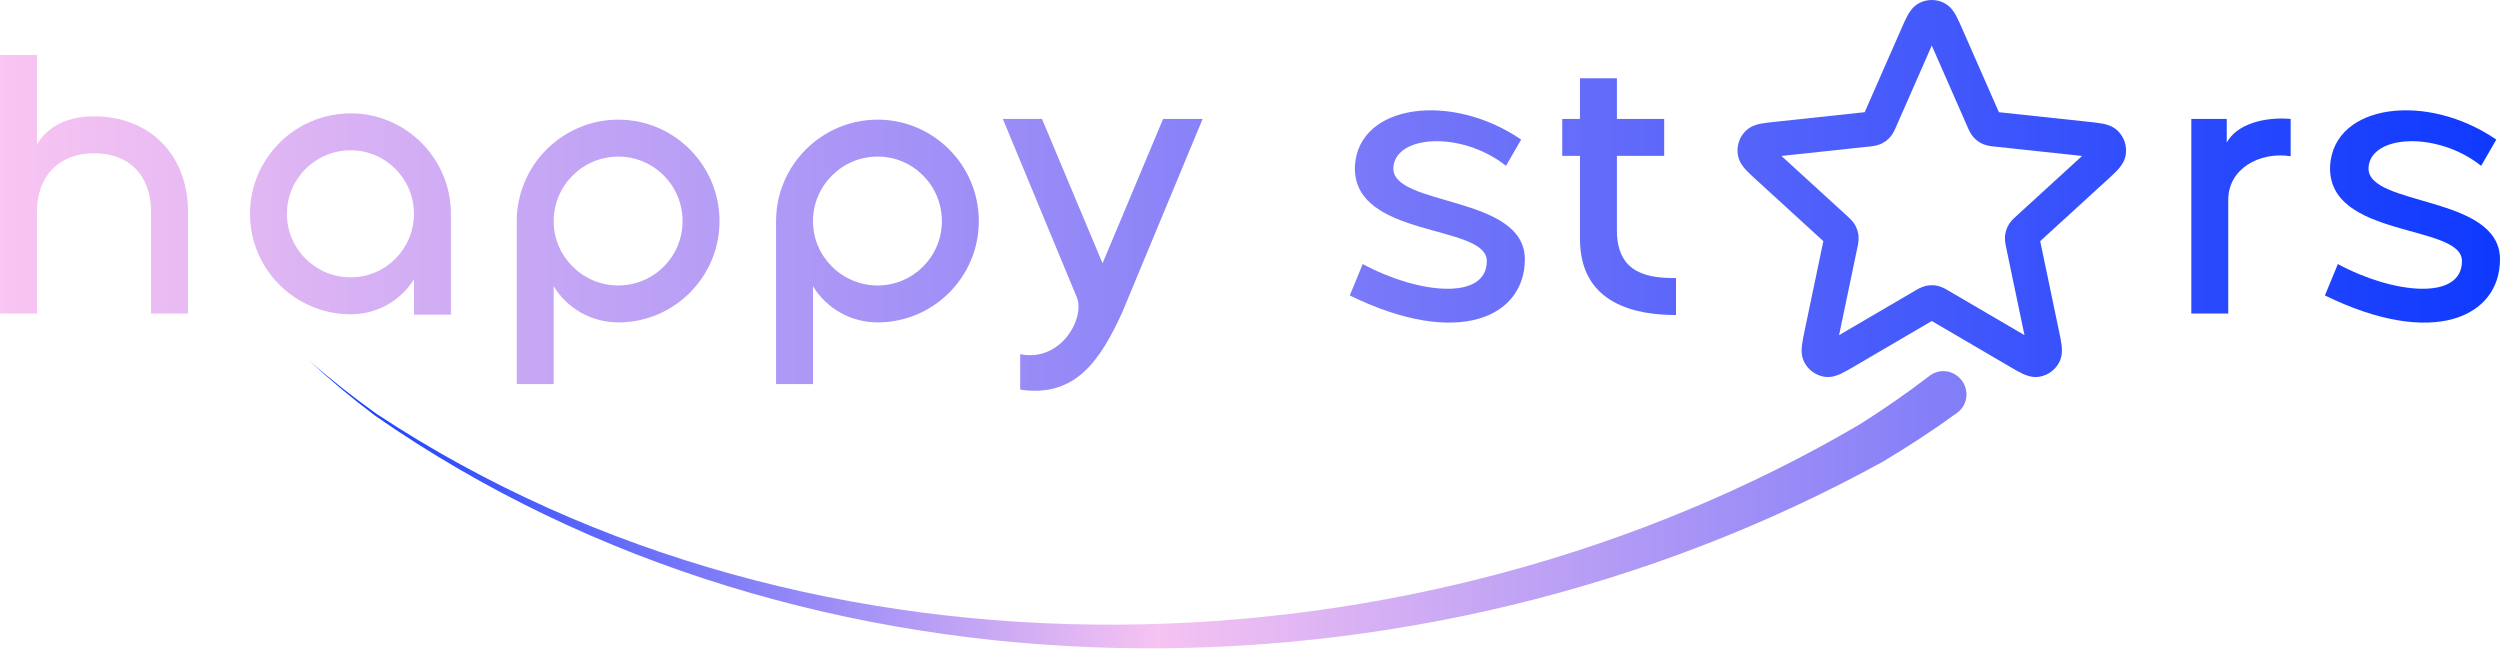 <svg width="290" height="76" viewBox="0 0 290 76" fill="none" xmlns="http://www.w3.org/2000/svg">
<path d="M269.693 34.272L271.192 30.63C277.619 34.1 285.587 34.914 285.587 30.287C285.63 25.917 269.864 27.717 270.293 19.191C270.764 12.037 281.517 10.666 289.572 16.192L287.815 19.234C282.674 15.164 274.962 15.635 274.748 19.448C274.534 23.989 290 22.576 290 30.073C290 36.757 282.288 40.441 269.693 34.272Z" fill="url(#paint0_linear_149_92)"/>
<path d="M254.192 36.371V13.793H258.305V16.535C259.462 14.393 262.675 13.536 265.717 13.793V18.12C262.032 17.563 258.476 19.62 258.476 23.175V36.371H254.192Z" fill="url(#paint1_linear_149_92)"/>
<path d="M194.416 36.542C190.003 36.542 183.277 35.428 183.277 27.717V18.077H181.22V13.793H183.277V9.08H187.561V13.793H193.045V18.077H187.561V26.731C187.561 31.872 191.374 32.258 194.416 32.258V36.542Z" fill="url(#paint2_linear_149_92)"/>
<path d="M156.574 34.272L158.074 30.63C164.5 34.1 172.469 34.914 172.469 30.287C172.512 25.917 156.746 27.717 157.174 19.191C157.645 12.037 168.399 10.666 176.453 16.192L174.697 19.234C169.556 15.164 161.844 15.635 161.63 19.448C161.416 23.989 176.882 22.576 176.882 30.073C176.882 36.757 169.17 40.441 156.574 34.272Z" fill="url(#paint3_linear_149_92)"/>
<path d="M118.342 45.196V41.084C123.098 42.069 126.011 36.757 124.854 34.357L116.329 13.793H120.87L127.896 30.544L134.922 13.793H139.506L130.124 36.371C127.682 41.598 124.854 46.182 118.342 45.196Z" fill="url(#paint4_linear_149_92)"/>
<path d="M101.804 37.399C98.591 37.399 95.806 35.685 94.307 33.201V44.554H90.022V25.66C90.022 19.148 95.335 13.879 101.804 13.879C108.273 13.879 113.543 19.148 113.543 25.66C113.543 32.13 108.273 37.399 101.804 37.399ZM101.804 18.163C97.691 18.163 94.307 21.505 94.307 25.66C94.307 29.773 97.691 33.115 101.804 33.115C105.917 33.115 109.259 29.773 109.259 25.66C109.259 21.505 105.917 18.163 101.804 18.163Z" fill="url(#paint5_linear_149_92)"/>
<path d="M71.724 37.399C68.511 37.399 65.726 35.685 64.227 33.201V44.554H59.943V25.66C59.943 19.148 65.255 13.879 71.724 13.879C78.193 13.879 83.463 19.148 83.463 25.66C83.463 32.13 78.193 37.399 71.724 37.399ZM71.724 18.163C67.611 18.163 64.227 21.505 64.227 25.66C64.227 29.773 67.611 33.115 71.724 33.115C75.837 33.115 79.179 29.773 79.179 25.66C79.179 21.505 75.837 18.163 71.724 18.163Z" fill="url(#paint6_linear_149_92)"/>
<path d="M40.694 36.457C34.224 36.457 28.998 31.23 28.998 24.803C28.998 18.377 34.224 13.15 40.694 13.15C47.077 13.15 52.304 18.377 52.304 24.803V36.499H48.02V32.387C46.563 34.786 43.821 36.457 40.694 36.457ZM40.694 32.172C44.721 32.172 48.02 28.873 48.02 24.803C48.02 20.733 44.721 17.435 40.694 17.435C36.581 17.435 33.282 20.733 33.282 24.803C33.282 28.873 36.581 32.172 40.694 32.172Z" fill="url(#paint7_linear_149_92)"/>
<path d="M10.925 13.493C17.223 13.493 21.807 17.82 21.807 24.589V36.371H17.522V24.589C17.522 20.262 14.909 17.777 10.925 17.777C6.898 17.777 4.284 20.348 4.284 24.589V36.371H0V6.381H4.284V16.749C5.612 14.564 7.926 13.493 10.925 13.493Z" fill="url(#paint8_linear_149_92)"/>
<path d="M222.667 0.337C223.56 -0.112 224.611 -0.112 225.504 0.337C226.274 0.724 226.682 1.407 226.89 1.786C227.125 2.213 227.368 2.771 227.621 3.346L231.87 13.016L242.236 14.126C242.852 14.192 243.453 14.254 243.929 14.349C244.331 14.43 245.033 14.597 245.614 15.13L245.728 15.241C246.417 15.955 246.731 16.947 246.59 17.92C246.467 18.766 245.959 19.366 245.664 19.689C245.417 19.959 245.103 20.256 244.767 20.565L236.663 27.973L238.833 38.35C238.962 38.966 239.088 39.562 239.146 40.046C239.194 40.452 239.253 41.167 238.938 41.88L238.87 42.022C238.416 42.901 237.577 43.526 236.59 43.696C235.734 43.843 234.999 43.53 234.607 43.346C234.167 43.139 233.646 42.832 233.109 42.518L224.086 37.238L215.064 42.518C214.527 42.832 214.005 43.139 213.565 43.346C213.173 43.53 212.439 43.843 211.583 43.696C210.597 43.526 209.756 42.901 209.302 42.021C208.912 41.263 208.975 40.479 209.026 40.046C209.084 39.562 209.21 38.966 209.339 38.35L211.508 27.973L203.747 20.878C203.286 20.456 202.837 20.048 202.509 19.689C202.213 19.366 201.705 18.766 201.582 17.92C201.441 16.946 201.755 15.955 202.444 15.241L202.558 15.13C203.139 14.597 203.841 14.43 204.243 14.349C204.719 14.254 205.32 14.192 205.937 14.126L216.302 13.016L220.551 3.346C220.804 2.771 221.047 2.213 221.282 1.786C221.49 1.407 221.898 0.724 222.667 0.337ZM219.947 14.704C219.843 14.942 219.631 15.479 219.249 15.91C218.954 16.243 218.591 16.51 218.184 16.694C217.786 16.874 217.36 16.941 217.066 16.974L216.821 17L206.648 18.089L214.268 25.054C214.447 25.218 214.845 25.554 215.13 26.009L215.185 26.102C215.376 26.439 215.505 26.808 215.565 27.189L215.586 27.353C215.645 27.924 215.506 28.481 215.452 28.738L213.332 38.877L222.144 33.721C222.365 33.592 222.854 33.279 223.421 33.156L223.423 33.156C223.806 33.074 224.199 33.063 224.585 33.125L224.749 33.156L224.751 33.156C225.318 33.279 225.806 33.591 226.028 33.721L234.84 38.877L232.72 28.738L232.668 28.493C232.609 28.201 232.541 27.782 232.586 27.354L232.607 27.189C232.667 26.807 232.795 26.439 232.987 26.103L233.042 26.01C233.326 25.555 233.726 25.217 233.904 25.054L241.524 18.089L231.351 17C231.099 16.973 230.519 16.934 229.988 16.695C229.582 16.511 229.219 16.244 228.924 15.911C228.541 15.48 228.329 14.941 228.225 14.704L224.086 5.284L219.947 14.704Z" fill="url(#paint9_linear_149_92)"/>
<path d="M35.759 41.726C38.221 44.022 40.824 46.195 43.524 48.227C93.838 83.248 164.397 83.258 218.37 53.576C221.333 51.816 224.244 49.911 227.027 47.888C227.602 47.471 227.984 46.844 228.085 46.141C228.188 45.439 228.001 44.717 227.57 44.141C227.14 43.564 226.501 43.18 225.799 43.078C225.096 42.976 224.386 43.165 223.823 43.597C221.233 45.587 218.507 47.477 215.715 49.236C164.643 79.201 94.621 81.611 43.682 48.011C40.937 46.056 38.281 43.956 35.759 41.726Z" fill="url(#paint10_linear_149_92)"/>
<defs>
<linearGradient id="paint0_linear_149_92" x1="0" y1="37.603" x2="290" y2="37.603" gradientUnits="userSpaceOnUse">
<stop stop-color="#F9C5F2"/>
<stop offset="1" stop-color="#0E39FE"/>
</linearGradient>
<linearGradient id="paint1_linear_149_92" x1="0" y1="37.603" x2="290" y2="37.603" gradientUnits="userSpaceOnUse">
<stop stop-color="#F9C5F2"/>
<stop offset="1" stop-color="#0E39FE"/>
</linearGradient>
<linearGradient id="paint2_linear_149_92" x1="0" y1="37.603" x2="290" y2="37.603" gradientUnits="userSpaceOnUse">
<stop stop-color="#F9C5F2"/>
<stop offset="1" stop-color="#0E39FE"/>
</linearGradient>
<linearGradient id="paint3_linear_149_92" x1="0" y1="37.603" x2="290" y2="37.603" gradientUnits="userSpaceOnUse">
<stop stop-color="#F9C5F2"/>
<stop offset="1" stop-color="#0E39FE"/>
</linearGradient>
<linearGradient id="paint4_linear_149_92" x1="0" y1="37.603" x2="290" y2="37.603" gradientUnits="userSpaceOnUse">
<stop stop-color="#F9C5F2"/>
<stop offset="1" stop-color="#0E39FE"/>
</linearGradient>
<linearGradient id="paint5_linear_149_92" x1="0" y1="37.603" x2="290" y2="37.603" gradientUnits="userSpaceOnUse">
<stop stop-color="#F9C5F2"/>
<stop offset="1" stop-color="#0E39FE"/>
</linearGradient>
<linearGradient id="paint6_linear_149_92" x1="0" y1="37.603" x2="290" y2="37.603" gradientUnits="userSpaceOnUse">
<stop stop-color="#F9C5F2"/>
<stop offset="1" stop-color="#0E39FE"/>
</linearGradient>
<linearGradient id="paint7_linear_149_92" x1="0" y1="37.603" x2="290" y2="37.603" gradientUnits="userSpaceOnUse">
<stop stop-color="#F9C5F2"/>
<stop offset="1" stop-color="#0E39FE"/>
</linearGradient>
<linearGradient id="paint8_linear_149_92" x1="0" y1="37.603" x2="290" y2="37.603" gradientUnits="userSpaceOnUse">
<stop stop-color="#F9C5F2"/>
<stop offset="1" stop-color="#0E39FE"/>
</linearGradient>
<linearGradient id="paint9_linear_149_92" x1="0" y1="37.603" x2="290" y2="37.603" gradientUnits="userSpaceOnUse">
<stop stop-color="#F9C5F2"/>
<stop offset="1" stop-color="#0E39FE"/>
</linearGradient>
<linearGradient id="paint10_linear_149_92" x1="225.425" y1="57.544" x2="35.759" y2="57.544" gradientUnits="userSpaceOnUse">
<stop stop-color="#827EF8"/>
<stop offset="0.481" stop-color="#F6C3F2"/>
<stop offset="1" stop-color="#0E39FE"/>
</linearGradient>
</defs>
</svg>
